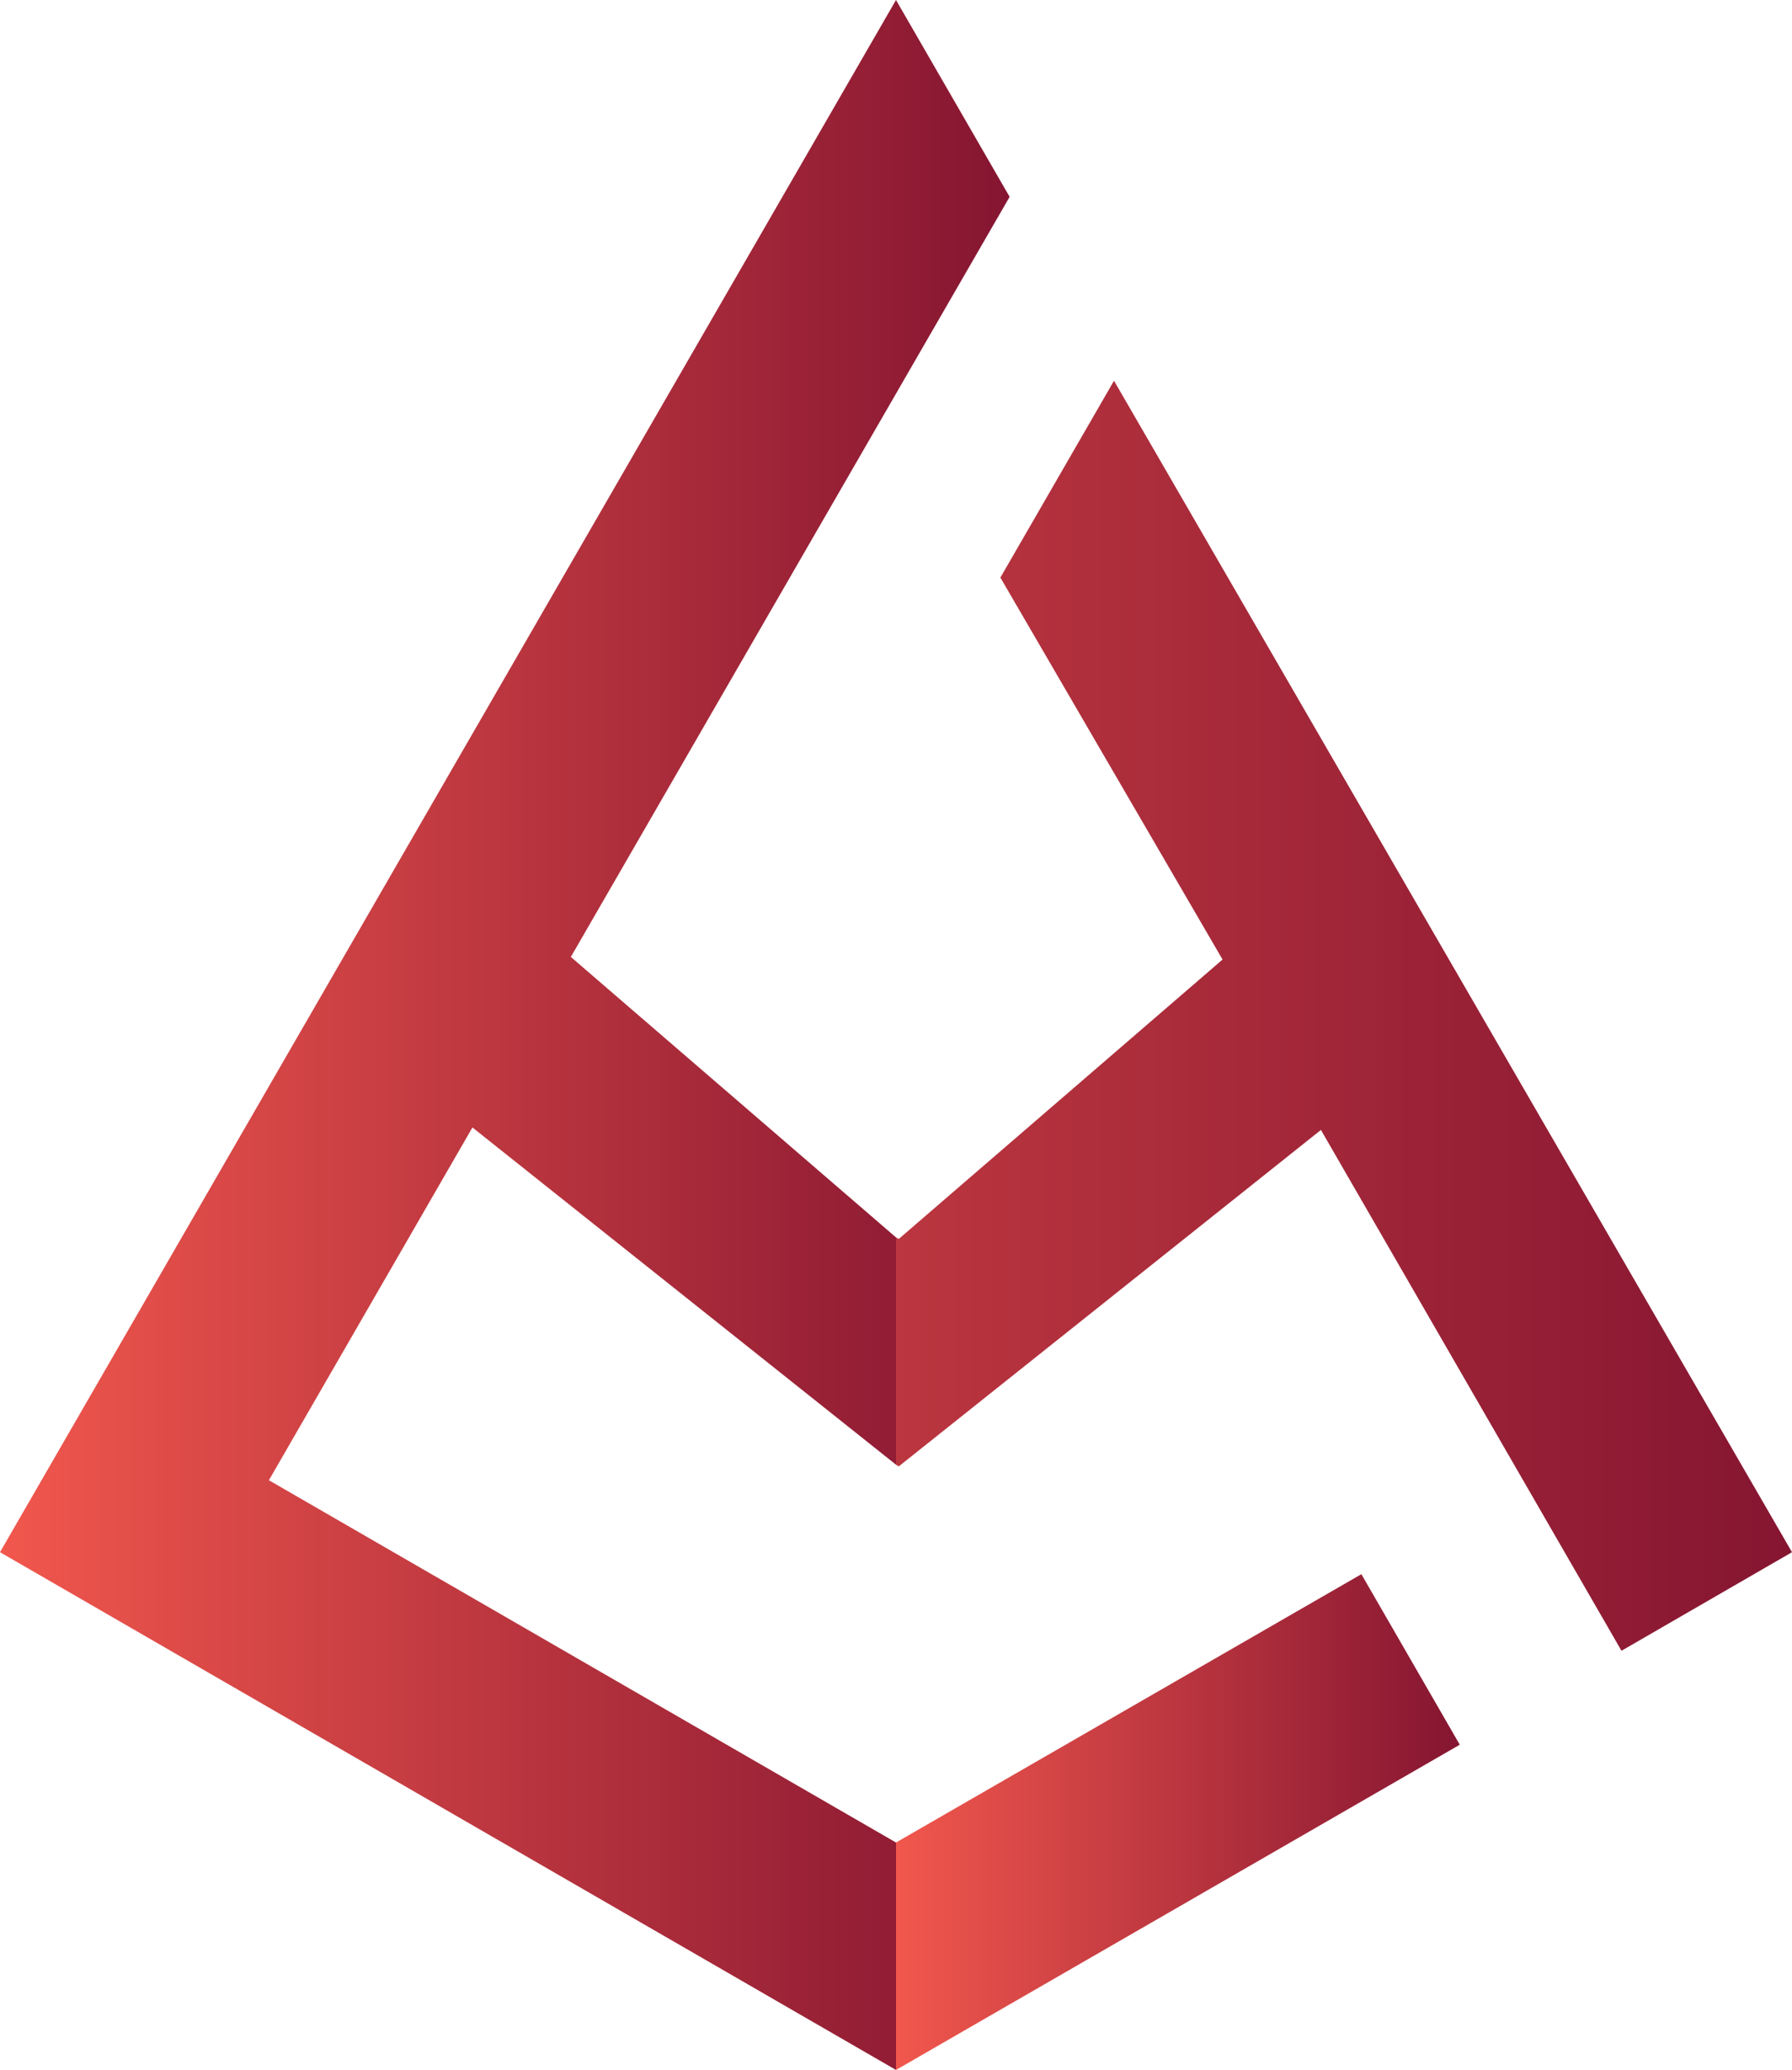 <svg width="116" height="134" viewBox="0 0 116 134" fill="none" xmlns="http://www.w3.org/2000/svg">
<g clip-path="url(#clip0_21_2034)">
<path d="M58 134L94.494 112.946L88.125 101.906L58 119.277V134Z" fill="url(#paint0_linear_21_2034)"/>
<path d="M30.582 72.988L58 94.818V80.105L36.952 61.948L65.355 12.742L58 0L0 100.483L58 134V119.277L17.406 95.824L30.582 72.988Z" fill="url(#paint1_linear_21_2034)"/>
<path d="M58.179 94.928L85.507 73.147L104.963 106.864L116 100.483L72.112 24.648L64.757 37.39L79.138 62.117L58.179 80.205L58 80.106V94.819L58.179 94.928Z" fill="url(#paint2_linear_21_2034)"/>
</g>
<defs>
<linearGradient id="paint0_linear_21_2034" x1="58" y1="117.953" x2="94.494" y2="117.953" gradientUnits="userSpaceOnUse">
<stop stop-color="#F1574D"/>
<stop offset="1" stop-color="#851531"/>
</linearGradient>
<linearGradient id="paint1_linear_21_2034" x1="0" y1="66.995" x2="65.355" y2="66.995" gradientUnits="userSpaceOnUse">
<stop stop-color="#F1574D"/>
<stop offset="1" stop-color="#851531"/>
</linearGradient>
<linearGradient id="paint2_linear_21_2034" x1="0" y1="65.751" x2="116" y2="65.751" gradientUnits="userSpaceOnUse">
<stop stop-color="#F1574D"/>
<stop offset="1" stop-color="#851531"/>
</linearGradient>
<clipPath id="clip0_21_2034">
<rect width="116" height="134" fill="white"/>
</clipPath>
</defs>
</svg>
